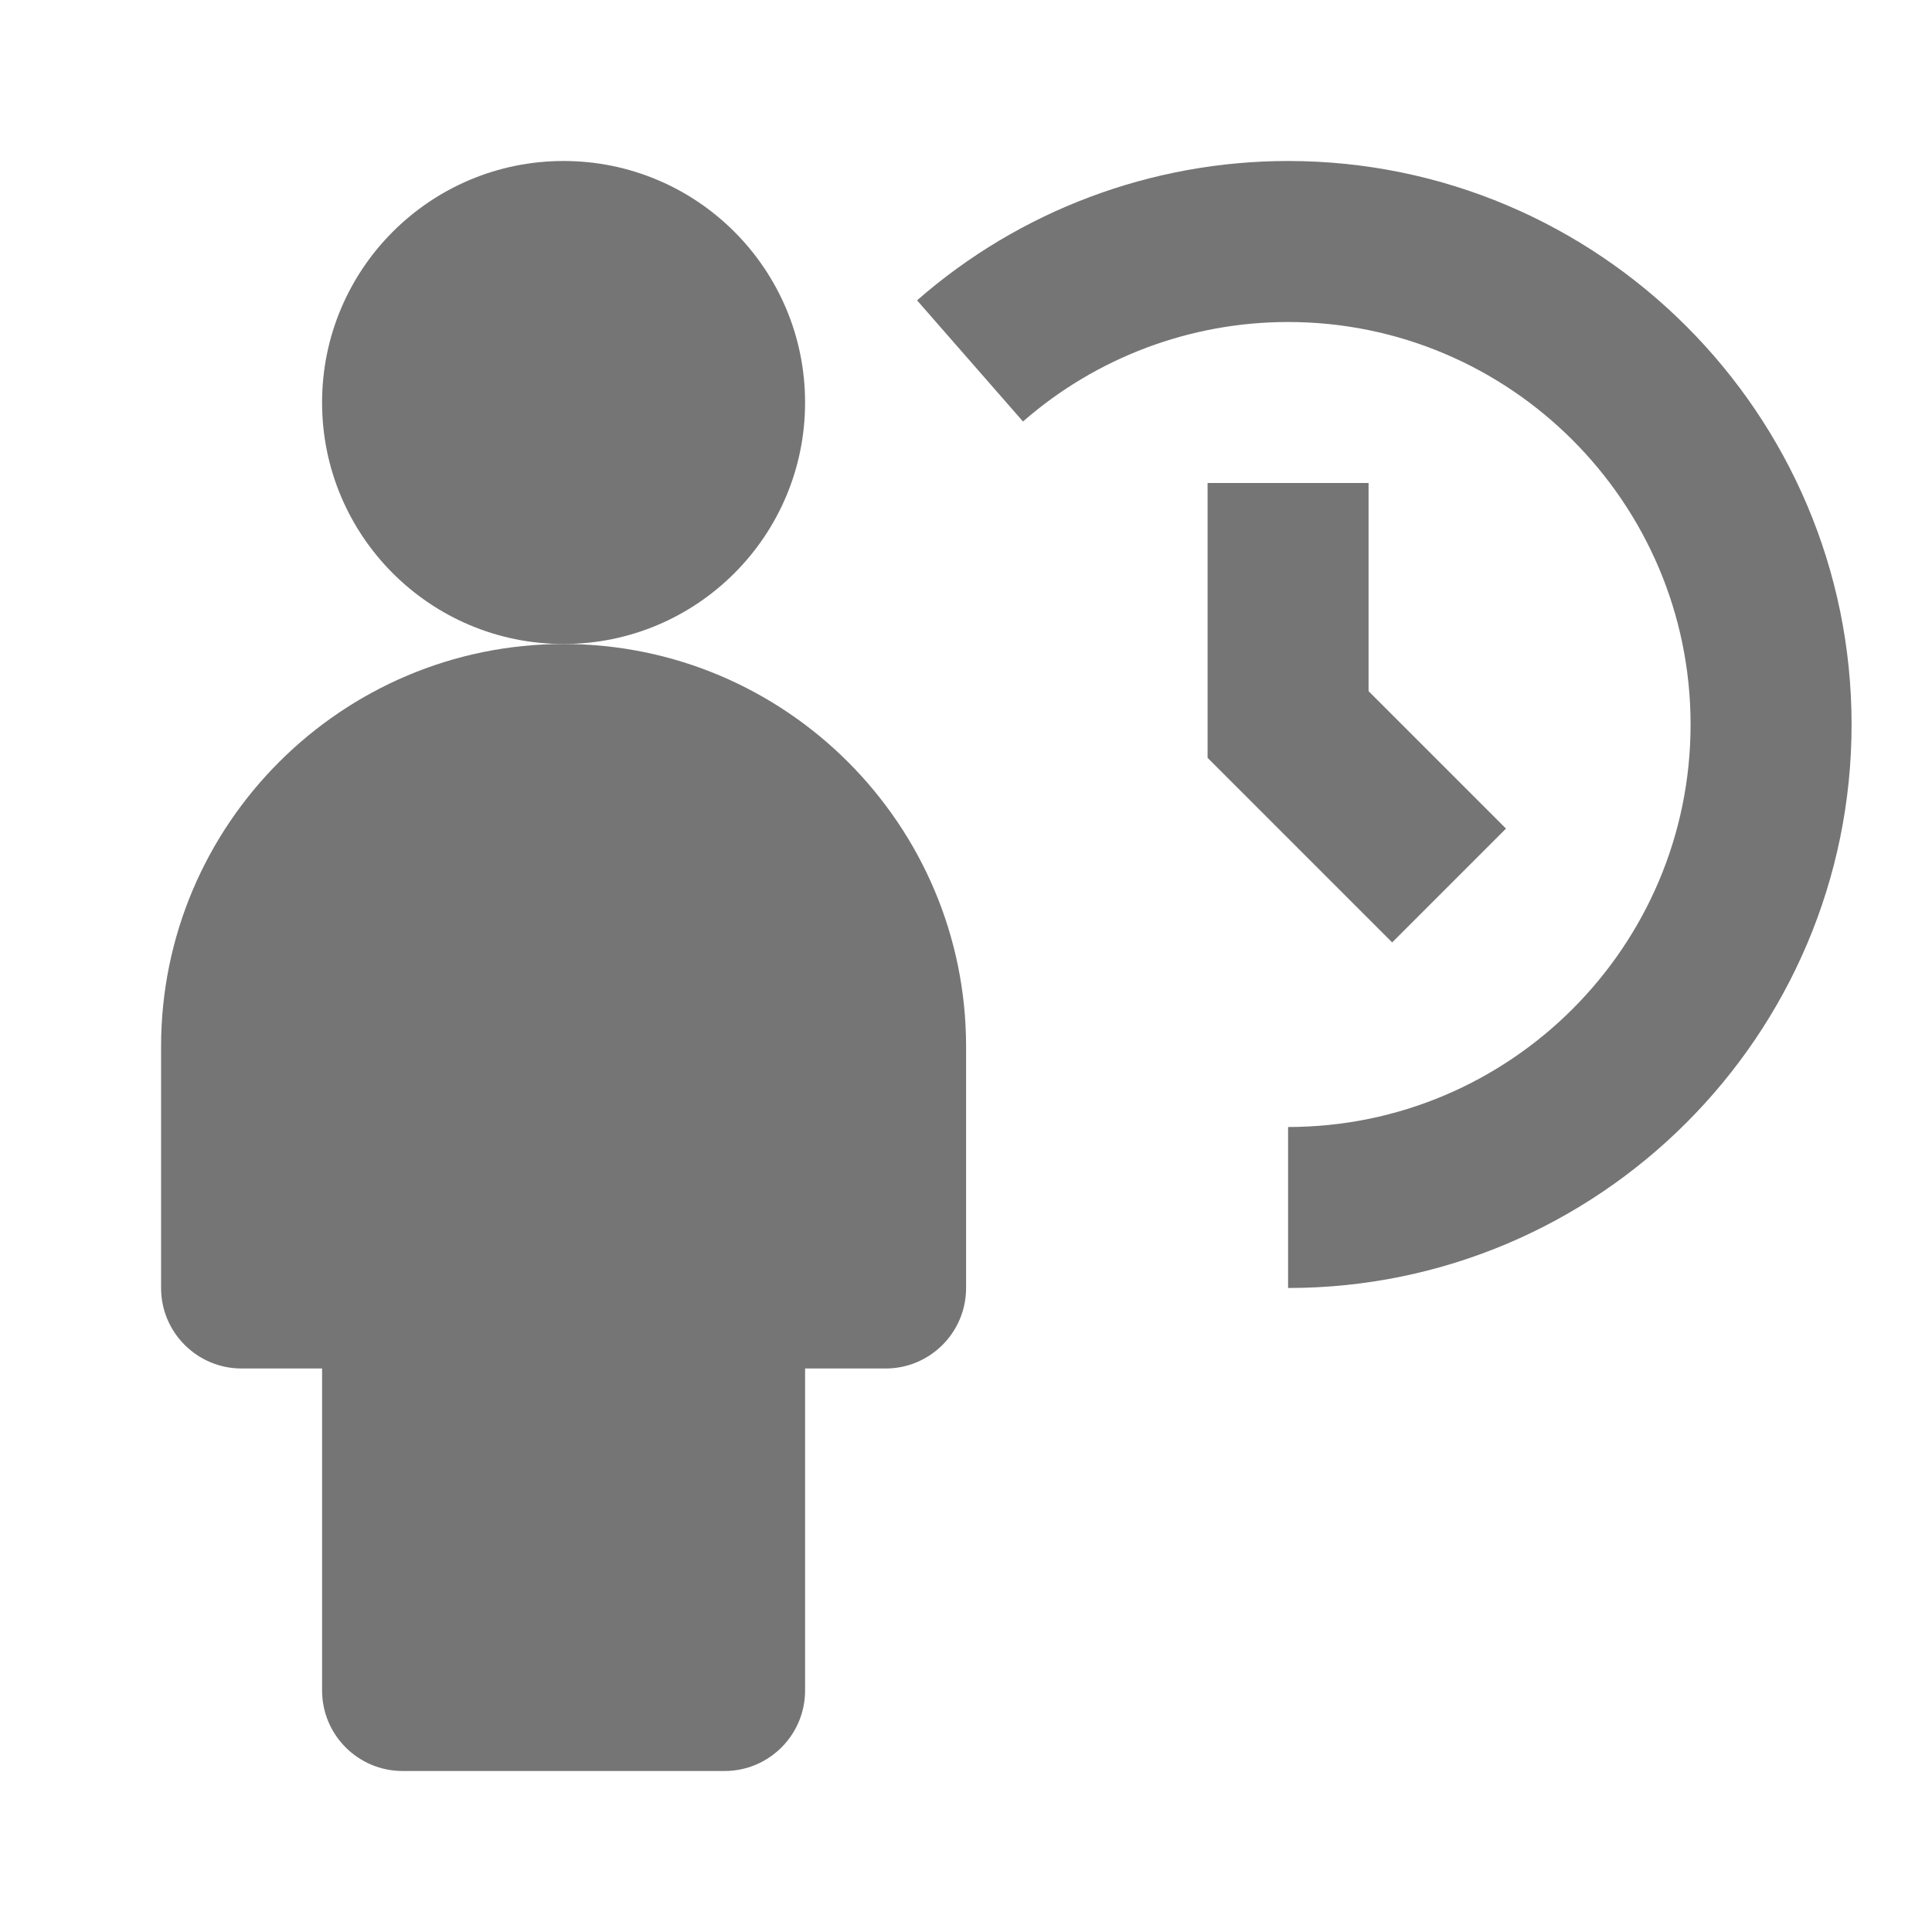 <?xml version="1.0" encoding="utf-8"?>
<!-- Generator: Adobe Illustrator 17.1.0, SVG Export Plug-In . SVG Version: 6.00 Build 0)  -->
<!DOCTYPE svg PUBLIC "-//W3C//DTD SVG 1.1//EN" "http://www.w3.org/Graphics/SVG/1.1/DTD/svg11.dtd">
<svg version="1.1" xmlns="http://www.w3.org/2000/svg" xmlns:xlink="http://www.w3.org/1999/xlink" x="0px" y="0px" width="24px"
	 height="24px" viewBox="0 0 24 24" enable-background="new 0 0 24 24" xml:space="preserve">
<g id="Frame_-_24px">
	<rect fill="none" width="24" height="24"/>
</g>
<g id="Filled_Icons">
	<g>
		<g>
			<polygon fill="#757575" points="17.294,11.707 15.001,9.414 15.001,6 17.001,6 17.001,8.586 18.708,10.293 			"/>
		</g>
		<g>
			<path fill="#757575" d="M16.001,16v-2c2.757,0,5-2.242,5-5c0-2.756-2.243-5-5-5c-1.212,0-2.381,0.439-3.293,1.236l-1.316-1.505
				C12.667,2.615,14.305,2,16.001,2c3.86,0,7,3.141,7,7C23.001,12.86,19.861,16,16.001,16z"/>
		</g>
		<g>
			<circle fill="#757575" cx="7.001" cy="5" r="3"/>
			<path fill="#757575" d="M7.001,8c-2.757,0-5,2.243-5,5v3c0,0.552,0.448,1,1,1h1v4c0,0.552,0.448,1,1,1h4c0.552,0,1-0.448,1-1v-4
				h1c0.552,0,1-0.448,1-1v-3C12.001,10.243,9.758,8,7.001,8z"/>
		</g>
	</g>
</g>
</svg>
